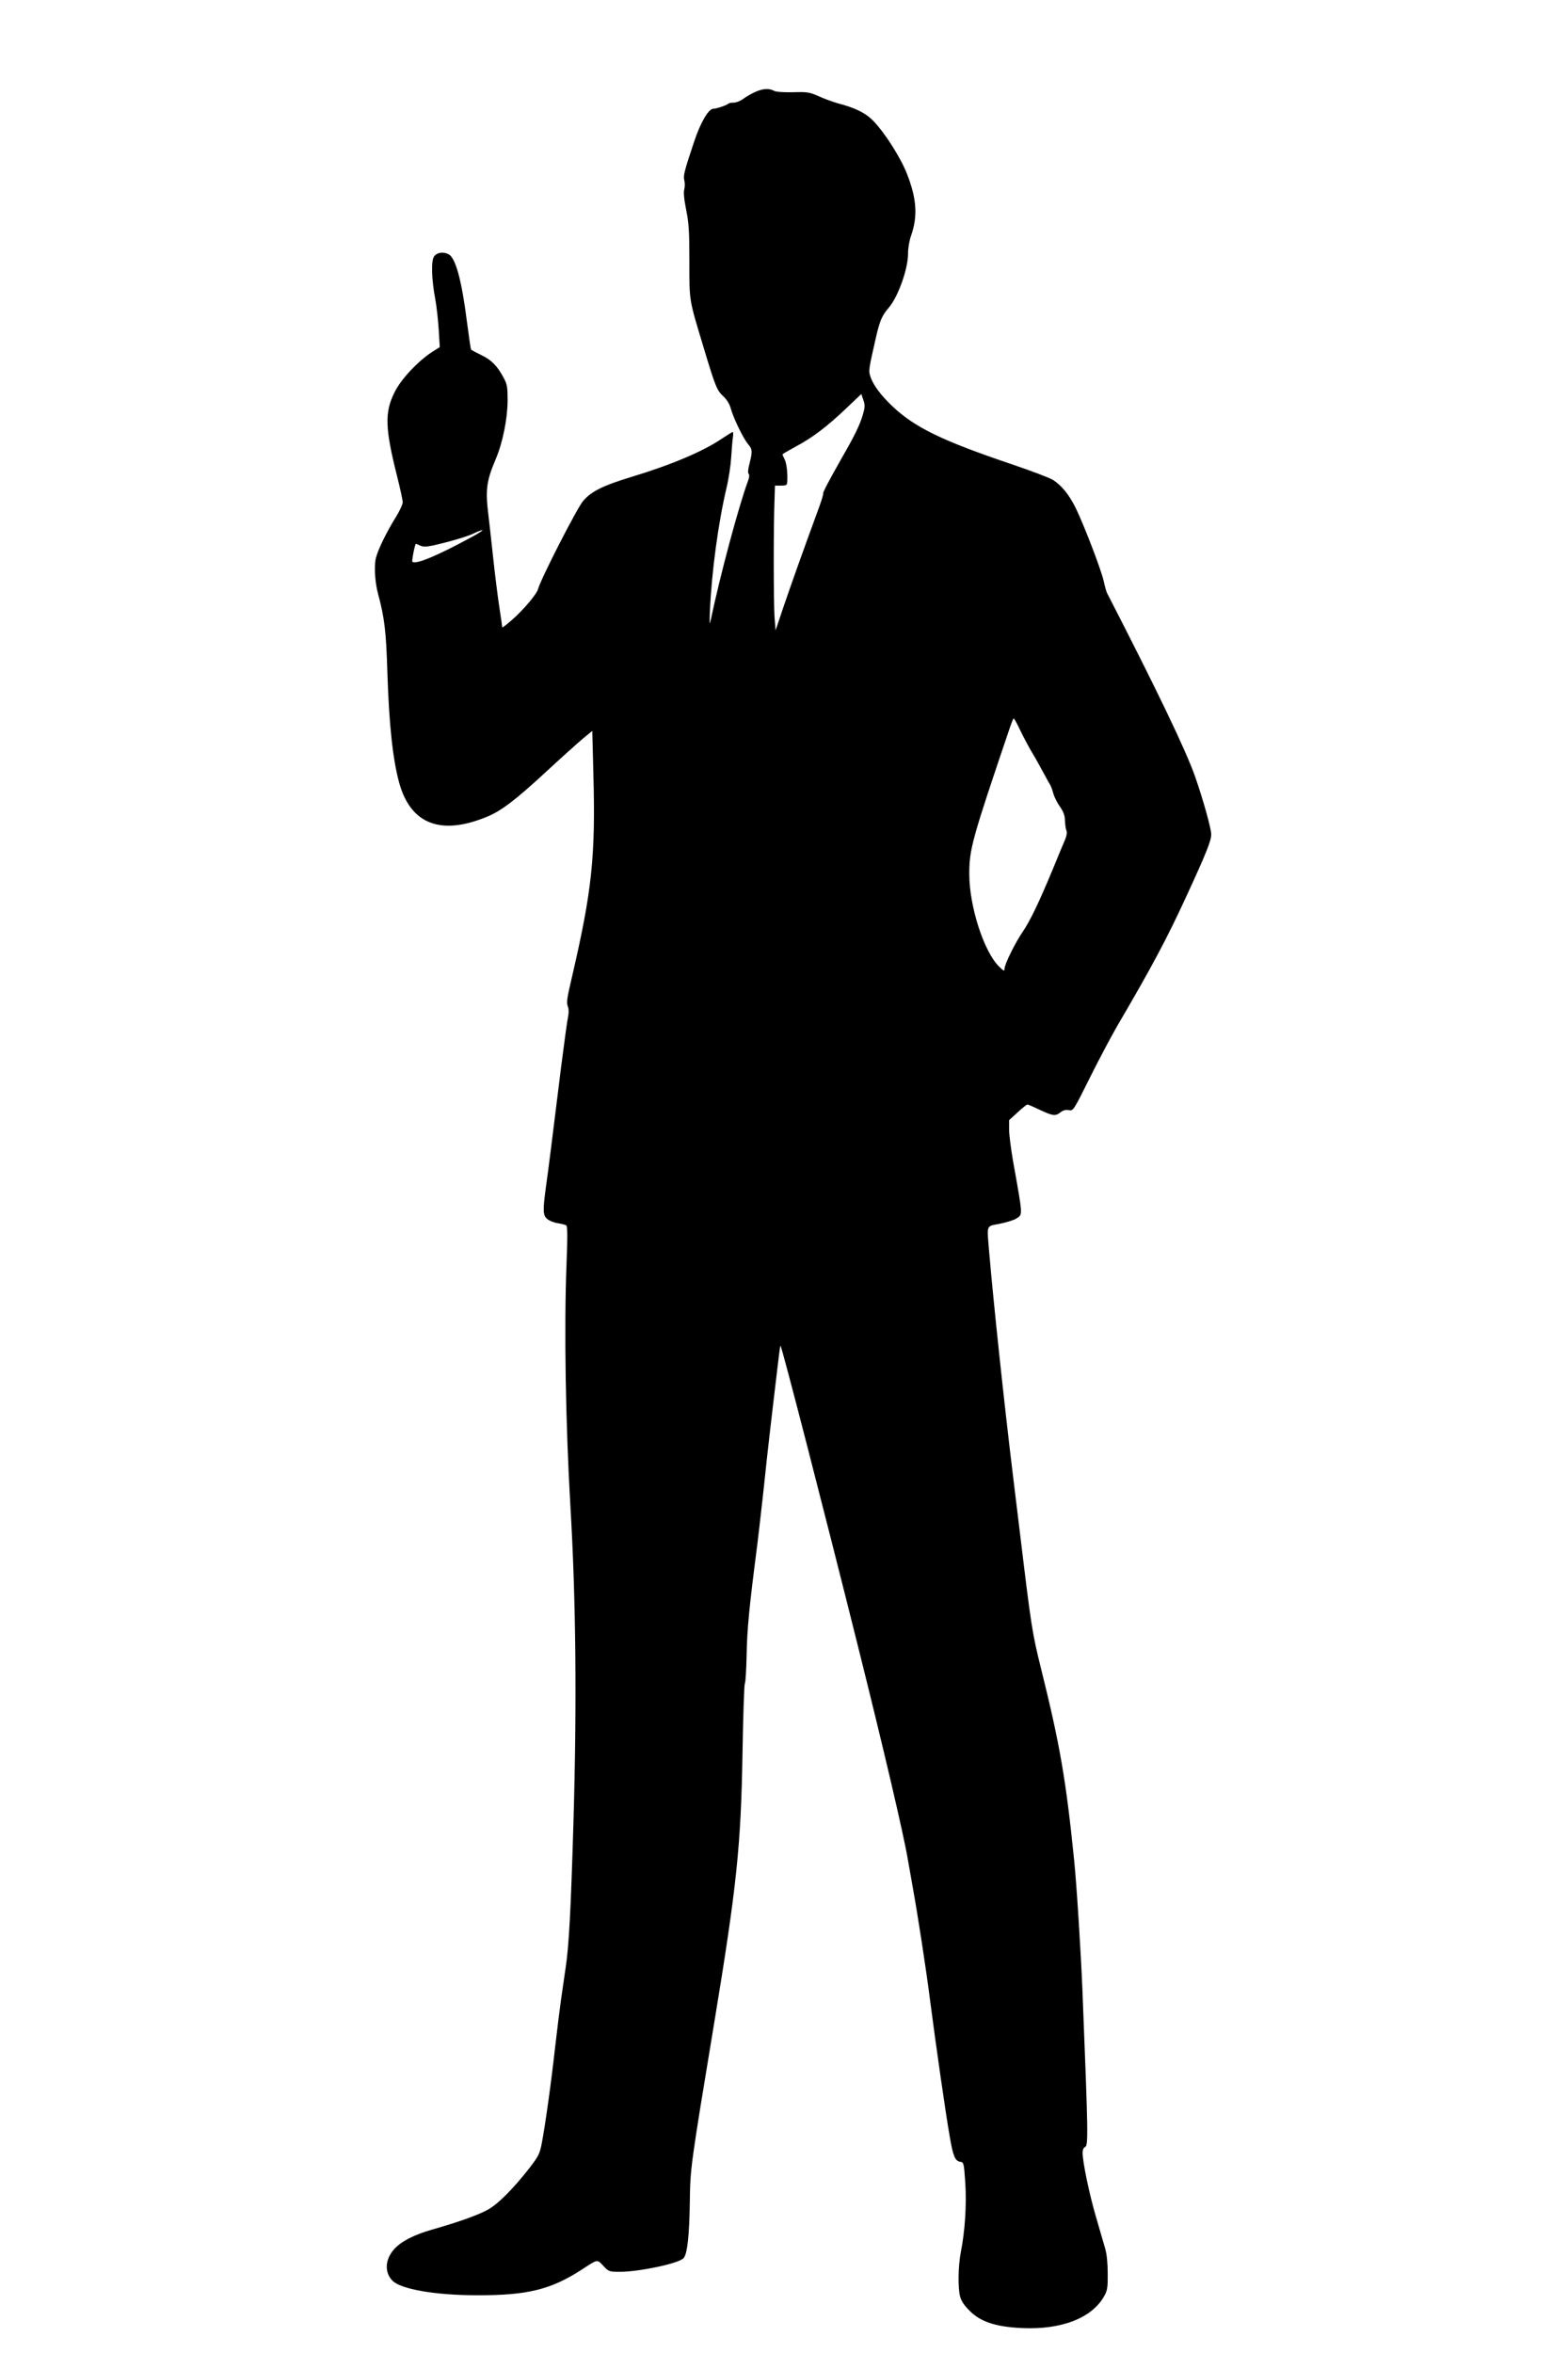 <?xml version="1.0" standalone="no"?>
<!DOCTYPE svg PUBLIC "-//W3C//DTD SVG 20010904//EN"
 "http://www.w3.org/TR/2001/REC-SVG-20010904/DTD/svg10.dtd">
<svg version="1.0" xmlns="http://www.w3.org/2000/svg"
 width="1024pt" height="1536pt" viewBox="0 0 1024 1536"
 preserveAspectRatio="xMidYMid meet">
<g transform="translate(0,1536) scale(0.1,-0.1)"
fill="#000000" stroke="none">
<path d="M4930 14759 c-24 -11 -59 -31 -77 -45 -17 -13 -45 -24 -61 -24 -16 0
-32 -3 -36 -7 -9 -10 -78 -33 -98 -33 -31 0 -84 -91 -125 -215 -65 -194 -72
-223 -64 -253 4 -15 4 -40 0 -57 -6 -20 -2 -64 12 -135 18 -88 21 -143 21
-339 0 -263 -3 -241 92 -556 78 -260 88 -285 132 -324 20 -19 38 -48 45 -73
16 -62 82 -198 112 -234 31 -37 32 -49 12 -129 -10 -37 -12 -62 -6 -68 6 -6 5
-23 -4 -46 -63 -172 -183 -620 -244 -911 -7 -35 -8 -22 -5 60 12 261 54 573
109 807 14 58 27 146 30 196 3 51 8 109 11 130 3 20 3 37 -1 37 -3 0 -34 -19
-67 -41 -126 -86 -332 -173 -600 -254 -180 -55 -255 -92 -309 -154 -38 -42
-280 -515 -295 -576 -8 -33 -99 -140 -172 -203 -34 -30 -62 -51 -62 -47 0 3
-9 66 -20 138 -11 73 -29 218 -40 322 -11 105 -25 226 -30 269 -21 169 -14
225 49 373 45 107 75 260 76 378 0 86 -3 106 -24 145 -42 81 -82 121 -148 152
-35 17 -65 33 -67 37 -2 3 -14 83 -26 176 -34 271 -74 421 -120 445 -35 19
-78 12 -96 -15 -19 -30 -16 -147 9 -280 8 -44 18 -132 22 -195 l7 -116 -51
-32 c-93 -61 -204 -179 -245 -264 -65 -131 -62 -233 19 -554 19 -76 35 -150
35 -163 0 -13 -20 -56 -44 -95 -61 -98 -117 -212 -131 -268 -13 -49 -7 -157
14 -235 42 -156 53 -244 61 -518 11 -338 35 -561 77 -715 75 -271 273 -347
577 -220 93 39 187 111 392 301 93 86 197 179 230 207 l62 51 7 -277 c15 -540
-9 -766 -138 -1322 -35 -150 -39 -174 -28 -202 6 -16 6 -41 1 -64 -5 -22 -25
-167 -45 -324 -57 -462 -84 -678 -100 -790 -21 -156 -20 -185 11 -209 14 -11
45 -23 68 -26 24 -4 48 -10 54 -14 8 -5 9 -70 2 -246 -17 -421 -6 -1055 25
-1585 36 -610 43 -1285 20 -2065 -17 -573 -29 -804 -51 -950 -8 -55 -21 -145
-29 -200 -8 -55 -26 -199 -40 -321 -26 -235 -65 -512 -88 -631 -13 -64 -22
-81 -79 -155 -103 -132 -200 -230 -266 -269 -60 -35 -190 -82 -372 -134 -116
-33 -199 -76 -245 -126 -60 -67 -66 -150 -13 -206 53 -56 279 -96 553 -96 330
-1 483 37 685 168 106 69 98 68 140 24 36 -38 38 -39 111 -39 128 1 382 55
413 89 25 27 38 150 41 371 3 219 4 225 160 1170 146 884 174 1152 184 1755 4
242 11 446 15 454 5 7 10 93 12 190 3 165 17 309 63 666 11 83 31 260 46 395
14 135 34 319 45 410 11 91 29 252 42 357 12 106 23 191 25 189 10 -9 287
-1085 502 -1946 167 -667 306 -1260 330 -1410 6 -36 20 -114 31 -175 33 -182
88 -537 115 -750 35 -272 101 -734 127 -880 22 -130 35 -162 70 -167 22 -3 23
-8 32 -138 9 -144 -2 -313 -29 -450 -18 -93 -20 -233 -5 -291 8 -31 28 -60 64
-95 69 -70 170 -103 336 -111 263 -13 464 66 543 212 19 34 22 56 21 145 0 65
-6 126 -16 160 -9 30 -36 125 -61 210 -44 150 -87 358 -87 418 0 17 6 32 15
36 23 8 22 69 -16 1021 -9 233 -38 694 -54 850 -53 524 -93 756 -215 1247 -60
243 -64 268 -140 898 -11 91 -31 257 -45 370 -60 493 -126 1120 -155 1455 -15
187 -23 168 71 187 44 9 92 24 105 33 44 29 46 6 -21 380 -13 77 -25 168 -25
201 l0 62 56 51 c30 28 59 51 64 51 5 0 41 -16 81 -35 85 -40 102 -42 136 -15
17 13 33 17 53 13 29 -5 30 -4 138 213 60 121 140 270 176 333 231 394 329
578 461 866 122 265 155 347 155 388 0 38 -52 225 -105 377 -59 169 -248 563
-576 1200 -4 8 -14 44 -22 80 -17 74 -127 361 -182 474 -43 87 -92 147 -148
183 -22 14 -144 60 -271 103 -453 153 -633 240 -779 379 -72 68 -123 136 -141
188 -15 43 -15 43 35 263 25 108 39 140 82 190 61 70 127 253 127 354 0 36 8
85 20 118 44 126 37 239 -26 401 -41 105 -141 264 -218 345 -50 53 -117 87
-235 118 -29 8 -85 28 -122 45 -64 28 -77 30 -172 27 -65 -1 -110 2 -124 10
-31 17 -72 14 -123 -9z m705 -2106 c-19 -65 -52 -134 -135 -278 -89 -157 -129
-233 -124 -237 2 -2 -9 -40 -25 -84 -112 -305 -185 -511 -232 -649 l-54 -160
-7 90 c-6 93 -7 585 0 758 l3 97 40 0 c33 0 39 3 40 23 4 56 -4 124 -17 149
-8 15 -14 29 -14 32 0 2 39 25 87 51 107 57 202 128 330 250 l98 93 13 -39
c12 -33 11 -47 -3 -96z m-2555 -799 c-226 -123 -366 -181 -387 -161 -5 5 17
117 23 117 2 0 15 -5 29 -12 19 -8 38 -8 82 1 111 25 234 61 271 81 20 10 44
19 52 19 8 1 -23 -20 -70 -45z m3585 -1266 c22 -45 55 -107 73 -137 19 -31 52
-90 74 -131 22 -41 43 -79 47 -85 4 -5 13 -30 20 -55 7 -25 27 -64 44 -87 22
-32 31 -55 32 -90 1 -27 5 -56 10 -66 4 -11 1 -33 -8 -55 -9 -20 -46 -109 -82
-197 -91 -219 -149 -339 -197 -409 -49 -71 -118 -212 -118 -240 0 -17 -5 -16
-35 14 -99 96 -195 393 -195 605 0 162 18 226 264 952 12 35 23 63 26 63 4 0
24 -37 45 -82z"/>
</g>
</svg>
